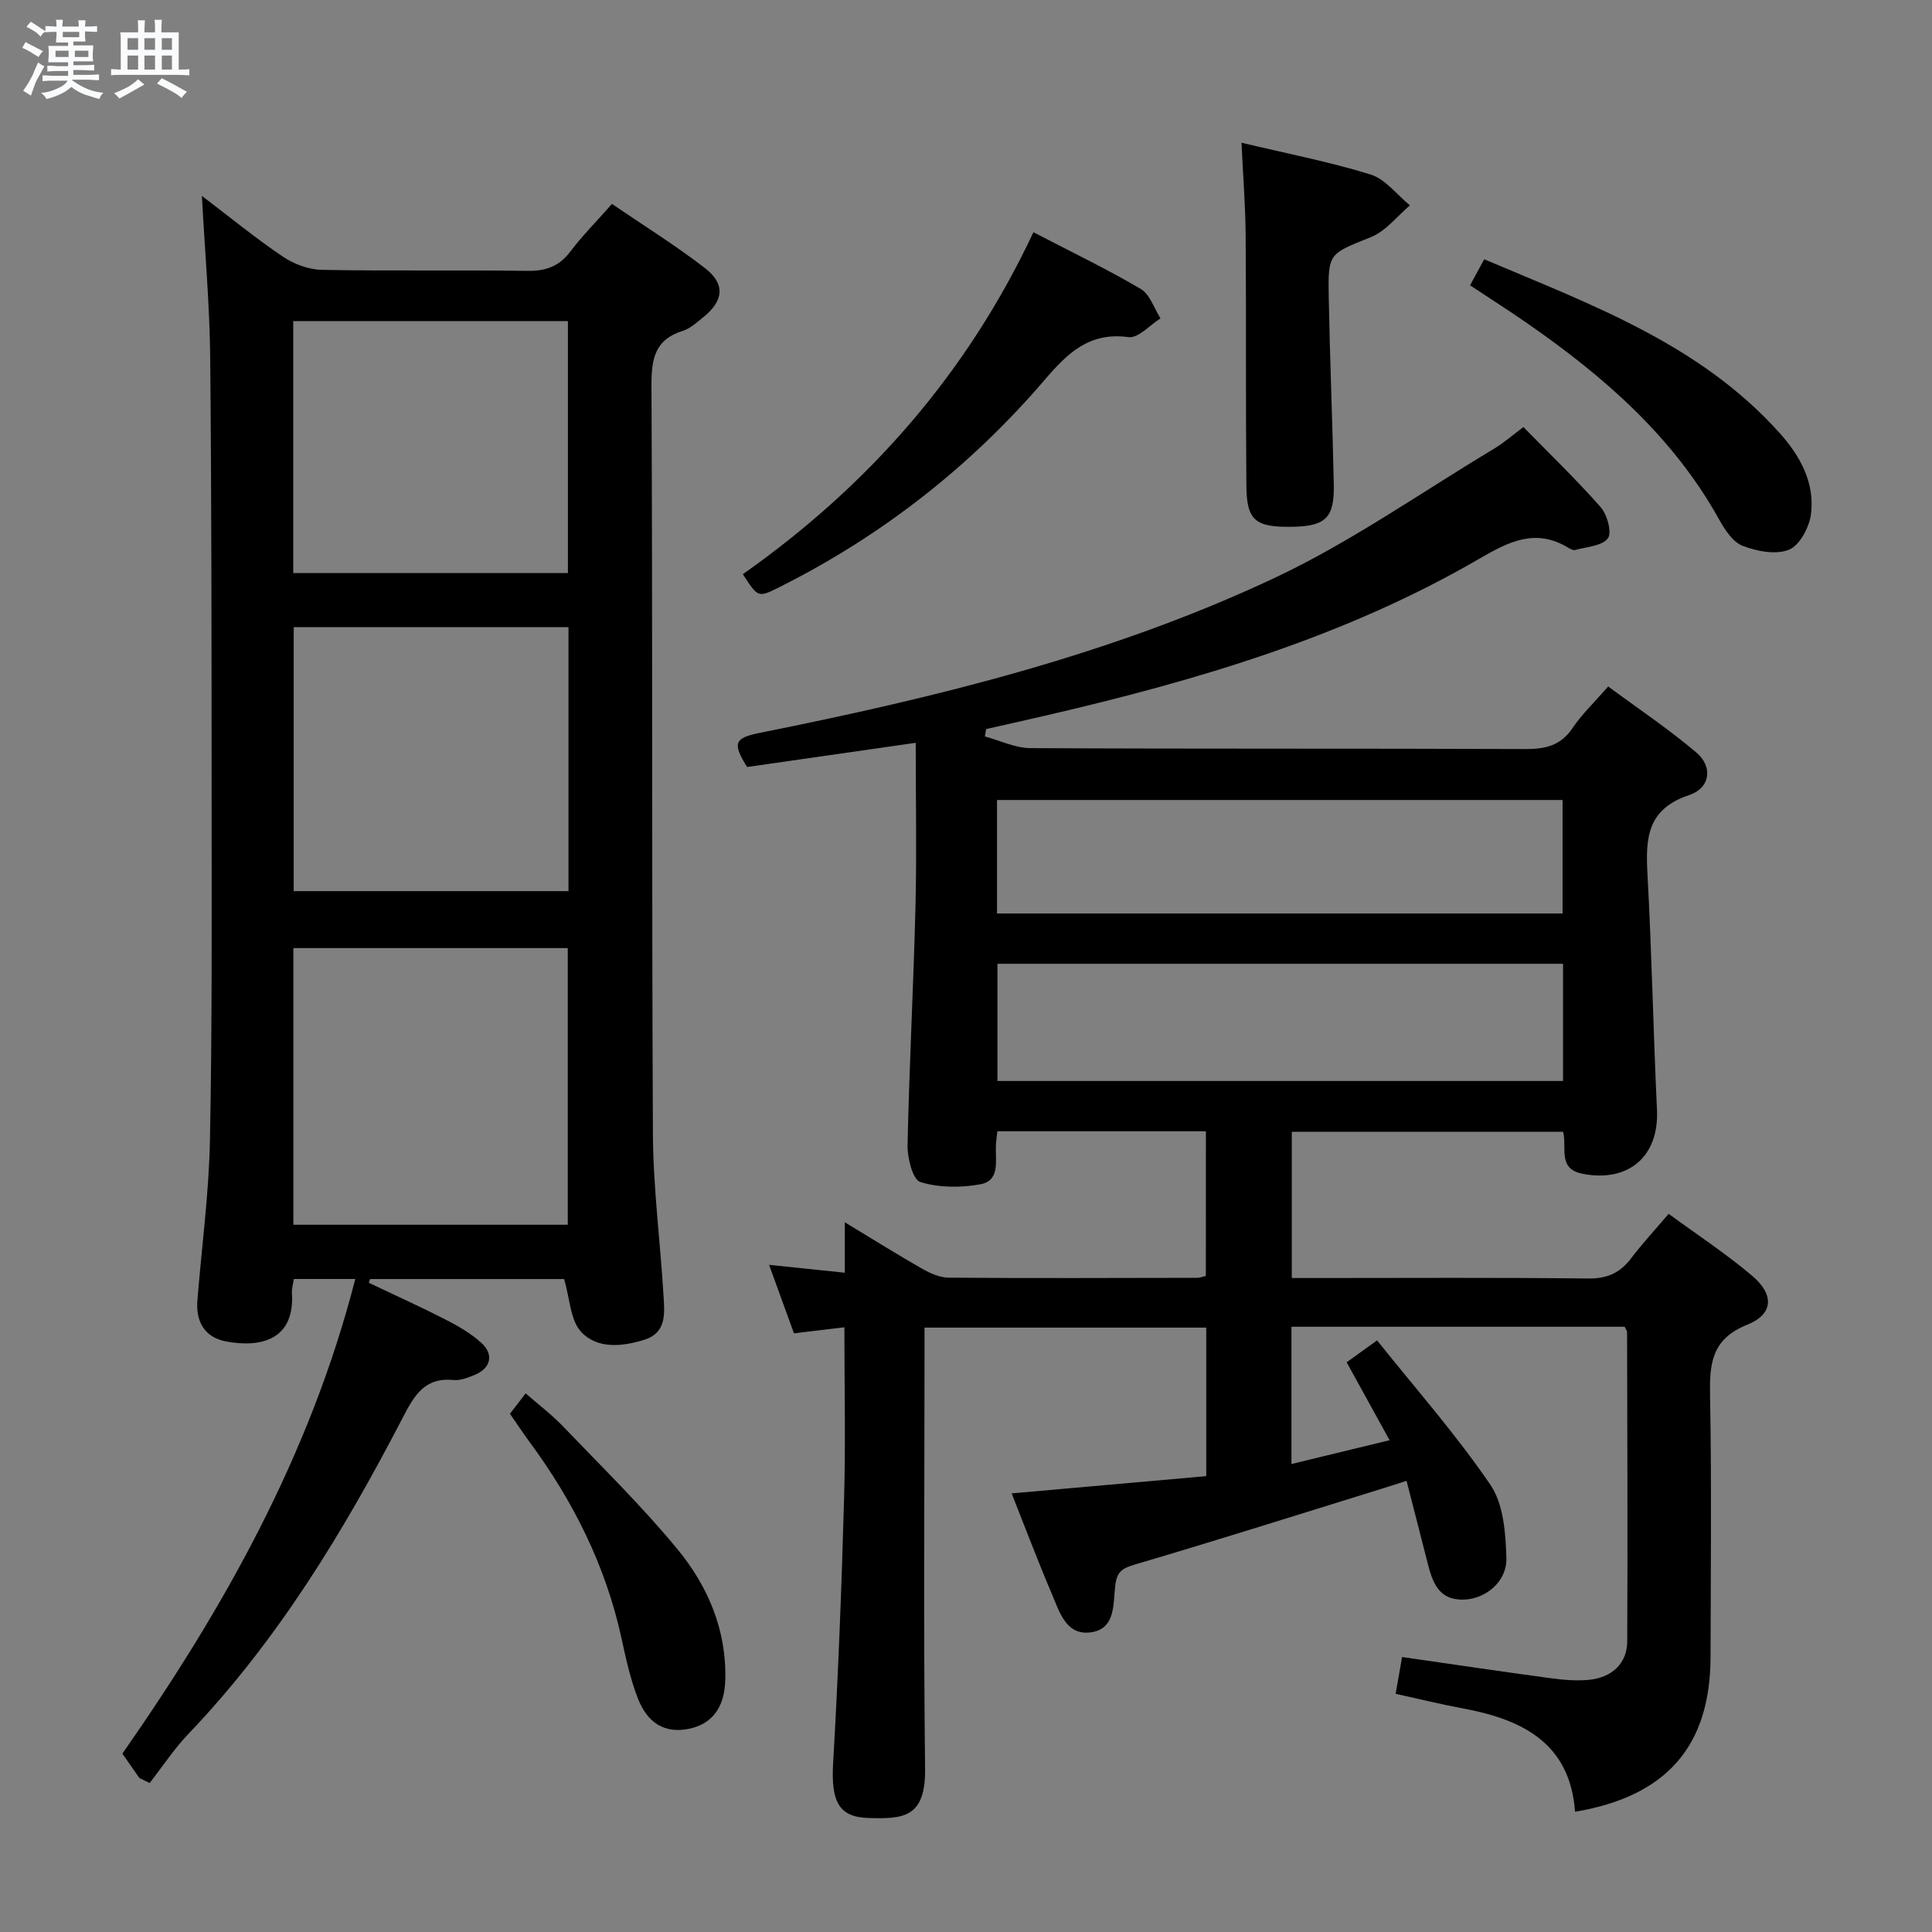 <svg enable-background="new 0 0 400 400" viewBox="0 0 400 400" xmlns="http://www.w3.org/2000/svg"><rect x="0" y="0" width="400" height="400" fill="#808080" stroke="none"/><path d="m6.8 9.5c.6.3 1.3.7 2.1 1.1-.4.4-.7.8-.9 1.2-.7-.4-1.3-.8-1.8-1.1s-1.1-.6-1.6-.8c.2-.4.5-.8.7-1.2.4.2.8.5 1.5.8zm.9 6.9c-.3.6-.5 1.1-.7 1.7s-.4 1.1-.6 1.7c-.6-.4-1.1-.7-1.6-1 .7-1 1.2-1.8 1.5-2.4.3-.5.6-1.1.8-1.7.3-.6.5-1.2.8-1.8.3.3.8.6 1.3.8-.7 1.3-1.2 2.2-1.5 2.7zm.1-11c.4.3 1 .7 1.7 1.1-.5.2-.8.6-1.1 1.1-.5-.6-1-1-1.4-1.2s-.9-.6-1.5-.8c.2-.4.5-.7.9-1.1.5.3.9.6 1.4.9zm10.5 13.1c1 .4 2 .6 3.1.7-.4.4-.7.8-.8 1.3-.9-.2-1.9-.6-3-.9-1-.4-2-.9-2.8-1.6-.5.4-1.1.9-1.9 1.3s-1.9.9-3.3 1.2c-.1-.3-.5-.8-1.1-1.3 1 0 2.1-.3 3.2-.8 1.2-.5 1.9-1 2.3-1.7h-3.2c-.4 0-1 0-2 .1v-1.2c1 0 1.7.1 2 .1h3.3v-1h-2.3c-.2 0-.9 0-2 .1v-1.2c1.2 0 1.9.1 2 .1h2.3v-.8h-4.1c0-.7.1-1.2.1-1.6 0-.5 0-1.1-.1-1.8h4.1v-.7h-2.5c0-.6.1-1.1.1-1.6v-.6h-.5c-.4 0-1 0-1.8.1v-1.3c1.2 0 1.9.1 2.1.1h.2c0-.3 0-.8-.1-1.4h1.4c0 .6-.1 1-.1 1.4h3.4c0-.4 0-.8-.1-1.3h1.5c0 .4-.1.9-.1 1.3.7 0 1.5 0 2.5-.1v1.2c-1 0-1.8-.1-2.5-.1v.6c0 .3 0 .8.1 1.5h-2.5v.8h4.1c0 .7-.1 1.3-.1 1.8s0 1 .1 1.5h-4.1v.8h1.4c.8 0 1.8 0 2.9-.1v1.2c-1 0-1.9-.1-2.8-.1h-1.5v1h3.2c.3 0 1 0 2.1-.1v1.2c-1.1 0-1.8-.1-2.1-.1h-3.4l-.1.1c1.4 1 2.4 1.5 3.4 1.9zm-4.1-6.7v-1.3h-2.7v1.3zm2.2-4.1v-1.1h-3.4v1.1zm1.9 4.1v-1.3h-2.8v1.3z" fill="#fafbfc"/><path d="m37 6.7v2.3 5.4c1 0 1.8 0 2.2-.1v1.3c-.6 0-1.5-.1-2.5-.1h-11.9c-.7 0-1.3 0-1.8.1v-1.3c.5 0 1.1.1 2 .1v-5.2c0-1 0-1.8-.1-2.5h3.7c0-1.3 0-2.1-.1-2.5h1.5c0 .4-.1 1.3-.1 2.5h2.2c0-1.2 0-2.1-.1-2.6h1.5c0 .4-.1 1.3-.1 2.6zm-12.3 13.7c-.3-.4-.7-.8-1.1-1.1 1.1-.4 2.1-.9 2.9-1.3.8-.5 1.5-1 2.1-1.6.4.4.9.8 1.3 1.1-2.5 1.4-4.2 2.4-5.2 2.9zm3.9-10.1v-2.4h-2.2v2.4zm0 4.1v-2.9h-2.2v2.9zm3.5-4.1v-2.4h-2.2v2.4zm0 4.1v-2.9h-2.2v2.9zm.4 2.9 1-1.1c.6.3 1.4.7 2.5 1.3s2 1.1 2.7 1.5c-.4.4-.8.8-1.1 1.3-.8-.8-2.5-1.7-5.1-3zm3.1-7v-2.4h-2.1v2.4zm0 4.1v-2.9h-2.1v2.9z" fill="#fafbfc"/><g fill="#000001"><path d="m249.67 234.22c-14.62 0-28.75 0-43.17 0-.12 1.13-.28 2.08-.31 3.03-.11 3.09.88 7.19-3.2 7.94-4.05.75-8.6.73-12.46-.47-1.56-.49-2.69-5-2.63-7.66.35-16.46 1.23-32.9 1.64-49.36.27-11.11.05-22.24.05-33.91-12.35 1.77-23.63 3.39-34.91 5.01-3.07-4.92-2.68-6 2.64-7.07 36.54-7.32 72.74-16.16 106.57-32.08 15.85-7.46 30.39-17.73 45.49-26.78 1.96-1.18 3.71-2.72 6.03-4.45 5.47 5.6 10.99 10.89 16.02 16.62 1.35 1.54 2.34 5.29 1.45 6.43-1.25 1.6-4.4 1.74-6.76 2.4-.4.11-.98-.2-1.4-.45-6.79-4.12-12.27-1.33-18.48 2.28-27.84 16.18-58.39 25.17-89.53 32.4-4.18.97-8.37 1.9-12.55 2.85-.08.51-.17 1.02-.25 1.53 3.14.84 6.27 2.39 9.42 2.41 34.16.18 68.33.05 102.49.19 4.15.02 7.3-.7 9.75-4.33 1.93-2.87 4.5-5.31 7.39-8.62 6.17 4.57 12.5 8.78 18.26 13.68 3.45 2.94 2.91 7.34-1.52 8.81-8.68 2.89-9.02 8.91-8.61 16.33.89 16.27 1.2 32.57 1.97 48.85.45 9.57-5.84 15.08-15.4 13.22-5.26-1.03-3.17-5.36-4.04-8.7-18.58 0-37.18 0-56.17 0v30.28h5.35c18.67 0 37.33-.12 55.99.1 3.92.05 6.59-1.13 8.88-4.14 2.3-3.03 4.9-5.84 7.81-9.25 5.93 4.35 11.89 8.26 17.29 12.83 4.59 3.88 4.43 7.94-1.01 10.12-7.48 3-7.83 8.15-7.71 14.8.33 17.99.14 36 .1 53.99-.04 18.42-9.04 28.85-28.05 32.06-1.05-14.34-11.04-19.15-23.36-21.43-4.54-.84-9.04-1.96-13.79-3 .46-2.61.88-5 1.34-7.61 10.34 1.49 20.48 2.99 30.64 4.37 2.63.36 5.34.6 7.96.36 4.87-.45 7.99-3.42 8.01-7.99.11-21.33.01-42.66-.03-63.99 0-.29-.25-.58-.51-1.13-22.81 0-45.73 0-68.98 0v28.42c6.61-1.6 13-3.15 20.32-4.93-3.06-5.55-5.88-10.67-8.89-16.13 1.75-1.26 3.44-2.48 6.3-4.54 8.05 10.09 16.43 19.56 23.48 29.93 2.71 3.99 3.14 10 3.29 15.13.14 4.9-4.29 8.43-8.68 8.61-5.31.22-6.6-3.52-7.63-7.58-1.38-5.45-2.79-10.9-4.36-17.01-1.84.59-3.33 1.08-4.82 1.54-17.08 5.29-34.14 10.69-51.29 15.75-2.63.78-3.81 1.36-4.19 4.3-.48 3.71.16 8.99-4.96 9.76-5.23.79-6.59-4.21-8.18-7.94-2.85-6.69-5.42-13.49-8.32-20.81 13.78-1.22 26.93-2.39 40.29-3.57 0-10.43 0-20.37 0-30.75-19.18 0-38.38 0-58.33 0v5.86c0 28.5-.22 57 .12 85.49.12 10.25-4.65 10.39-11.84 10.17-6.11-.19-7.65-3.56-7.2-11.35 1.06-18.27 1.76-36.56 2.27-54.85.33-11.63.06-23.27.06-35.39-3.61.43-6.84.82-10.44 1.25-1.62-4.47-3.24-8.93-5.15-14.18 5.51.57 10.35 1.08 15.68 1.63 0-3.32 0-6.4 0-10.44 5.84 3.53 10.86 6.68 16 9.61 1.67.95 3.66 1.85 5.52 1.86 17.16.13 34.33.06 51.49.03.48 0 .95-.21 1.74-.39.01-9.9.01-19.78.01-29.95zm73.94-10.41c0-8.36 0-16.26 0-24.27-39.21 0-78.1 0-117.1 0v24.27zm-117.19-34.68h117.09c0-8.2 0-15.93 0-23.5-39.3 0-78.18 0-117.09 0z"/><path d="m41.8 40.56c6.16 4.68 11.28 8.89 16.76 12.57 2.29 1.54 5.34 2.69 8.06 2.74 14.16.27 28.33 0 42.49.21 3.82.06 6.6-.87 8.95-3.97 2.49-3.3 5.44-6.26 8.64-9.89 6.53 4.46 13.14 8.56 19.26 13.29 4.29 3.32 3.86 6.81-.44 10.24-1.29 1.03-2.62 2.27-4.13 2.74-5.85 1.82-6.54 5.84-6.51 11.4.25 51.66.04 103.32.3 154.97.06 11.11 1.53 22.21 2.19 33.32.22 3.61.72 7.72-3.93 9.19-4.58 1.45-9.8 1.97-13.13-1.63-2.23-2.41-2.3-6.81-3.52-10.93-12.82 0-26.5 0-40.17 0-.09.26-.17.52-.26.78 5.3 2.52 10.65 4.93 15.87 7.6 2.64 1.35 5.3 2.89 7.47 4.87 2.64 2.43 1.86 5.28-1.47 6.62-1.37.55-2.93 1.18-4.33 1.04-5.98-.6-8.14 3.21-10.5 7.76-12.22 23.55-25.89 46.14-44.37 65.48-2.98 3.12-5.38 6.78-8.05 10.2-.71-.35-1.42-.7-2.13-1.05-1.14-1.63-2.27-3.26-3.51-5.04 20.82-29.82 38.8-61.58 48.22-98.27-4.69 0-8.55 0-12.72 0-.15 1.02-.46 1.98-.4 2.91.62 9.6-6.32 11.4-13.64 10.02-4.41-.83-6.29-4.07-5.93-8.5.89-11.09 2.39-22.17 2.6-33.27.47-23.65.34-47.32.34-70.98-.01-30.33 0-60.65-.29-90.98-.11-10.77-1.08-21.55-1.72-33.44zm75.75 213.01c0-19.51 0-38.41 0-57.28-19.14 0-37.89 0-56.81 0v57.28zm.15-123.72c-19.2 0-38.06 0-56.89 0v54.65h56.89c0-18.27 0-36.22 0-54.65zm-56.99-11.2h56.87c0-17.59 0-34.82 0-52.17-19.09 0-37.83 0-56.87 0z"/><path d="m257.04 29.55c9.42 2.25 18.22 3.94 26.73 6.58 3.08.96 5.45 4.2 8.14 6.39-2.66 2.24-4.98 5.32-8.05 6.56-8.67 3.51-8.93 3.21-8.76 12.42.24 12.95.78 25.9 1.05 38.86.14 6.81-1.7 8.57-8.43 8.7-7.79.15-9.6-1.22-9.67-8.45-.16-17.3-.02-34.61-.15-51.91-.05-6.1-.54-12.21-.86-19.15z"/><path d="m213.96 48.08c7.9 4.11 15.24 7.63 22.23 11.75 1.9 1.12 2.75 4.01 4.08 6.09-2.21 1.38-4.62 4.16-6.61 3.88-8.12-1.11-12.62 3.3-17.34 8.81-15.43 18.01-33.81 32.37-55.05 43-4.32 2.16-4.34 2.11-7.47-2.73 25.92-18.26 46.37-41.41 60.16-70.8z"/><path d="m304.36 59.07c.99-1.82 1.83-3.37 2.93-5.39 22.16 9.4 44.73 17.57 61.26 36.08 4.19 4.69 7.22 10.25 6.39 16.7-.35 2.7-2.32 6.44-4.53 7.34-2.69 1.11-6.64.35-9.59-.78-2.04-.78-3.71-3.33-4.89-5.46-9.55-17.19-23.9-29.65-39.75-40.64-3.66-2.55-7.45-4.95-11.82-7.85z"/><path d="m105.58 292.71c1.03-1.34 1.92-2.51 3.25-4.23 2.66 2.33 5.41 4.4 7.75 6.85 8.03 8.38 16.37 16.53 23.73 25.48 6.29 7.65 10.15 16.73 9.85 27.04-.16 5.74-2.78 9.17-7.68 10.11-4.73.9-8.36-1.03-10.44-6.38-1.54-3.98-2.46-8.23-3.37-12.41-3.28-15.03-10-28.41-19.09-40.71-1.36-1.87-2.64-3.79-4-5.75z"/></g></svg>